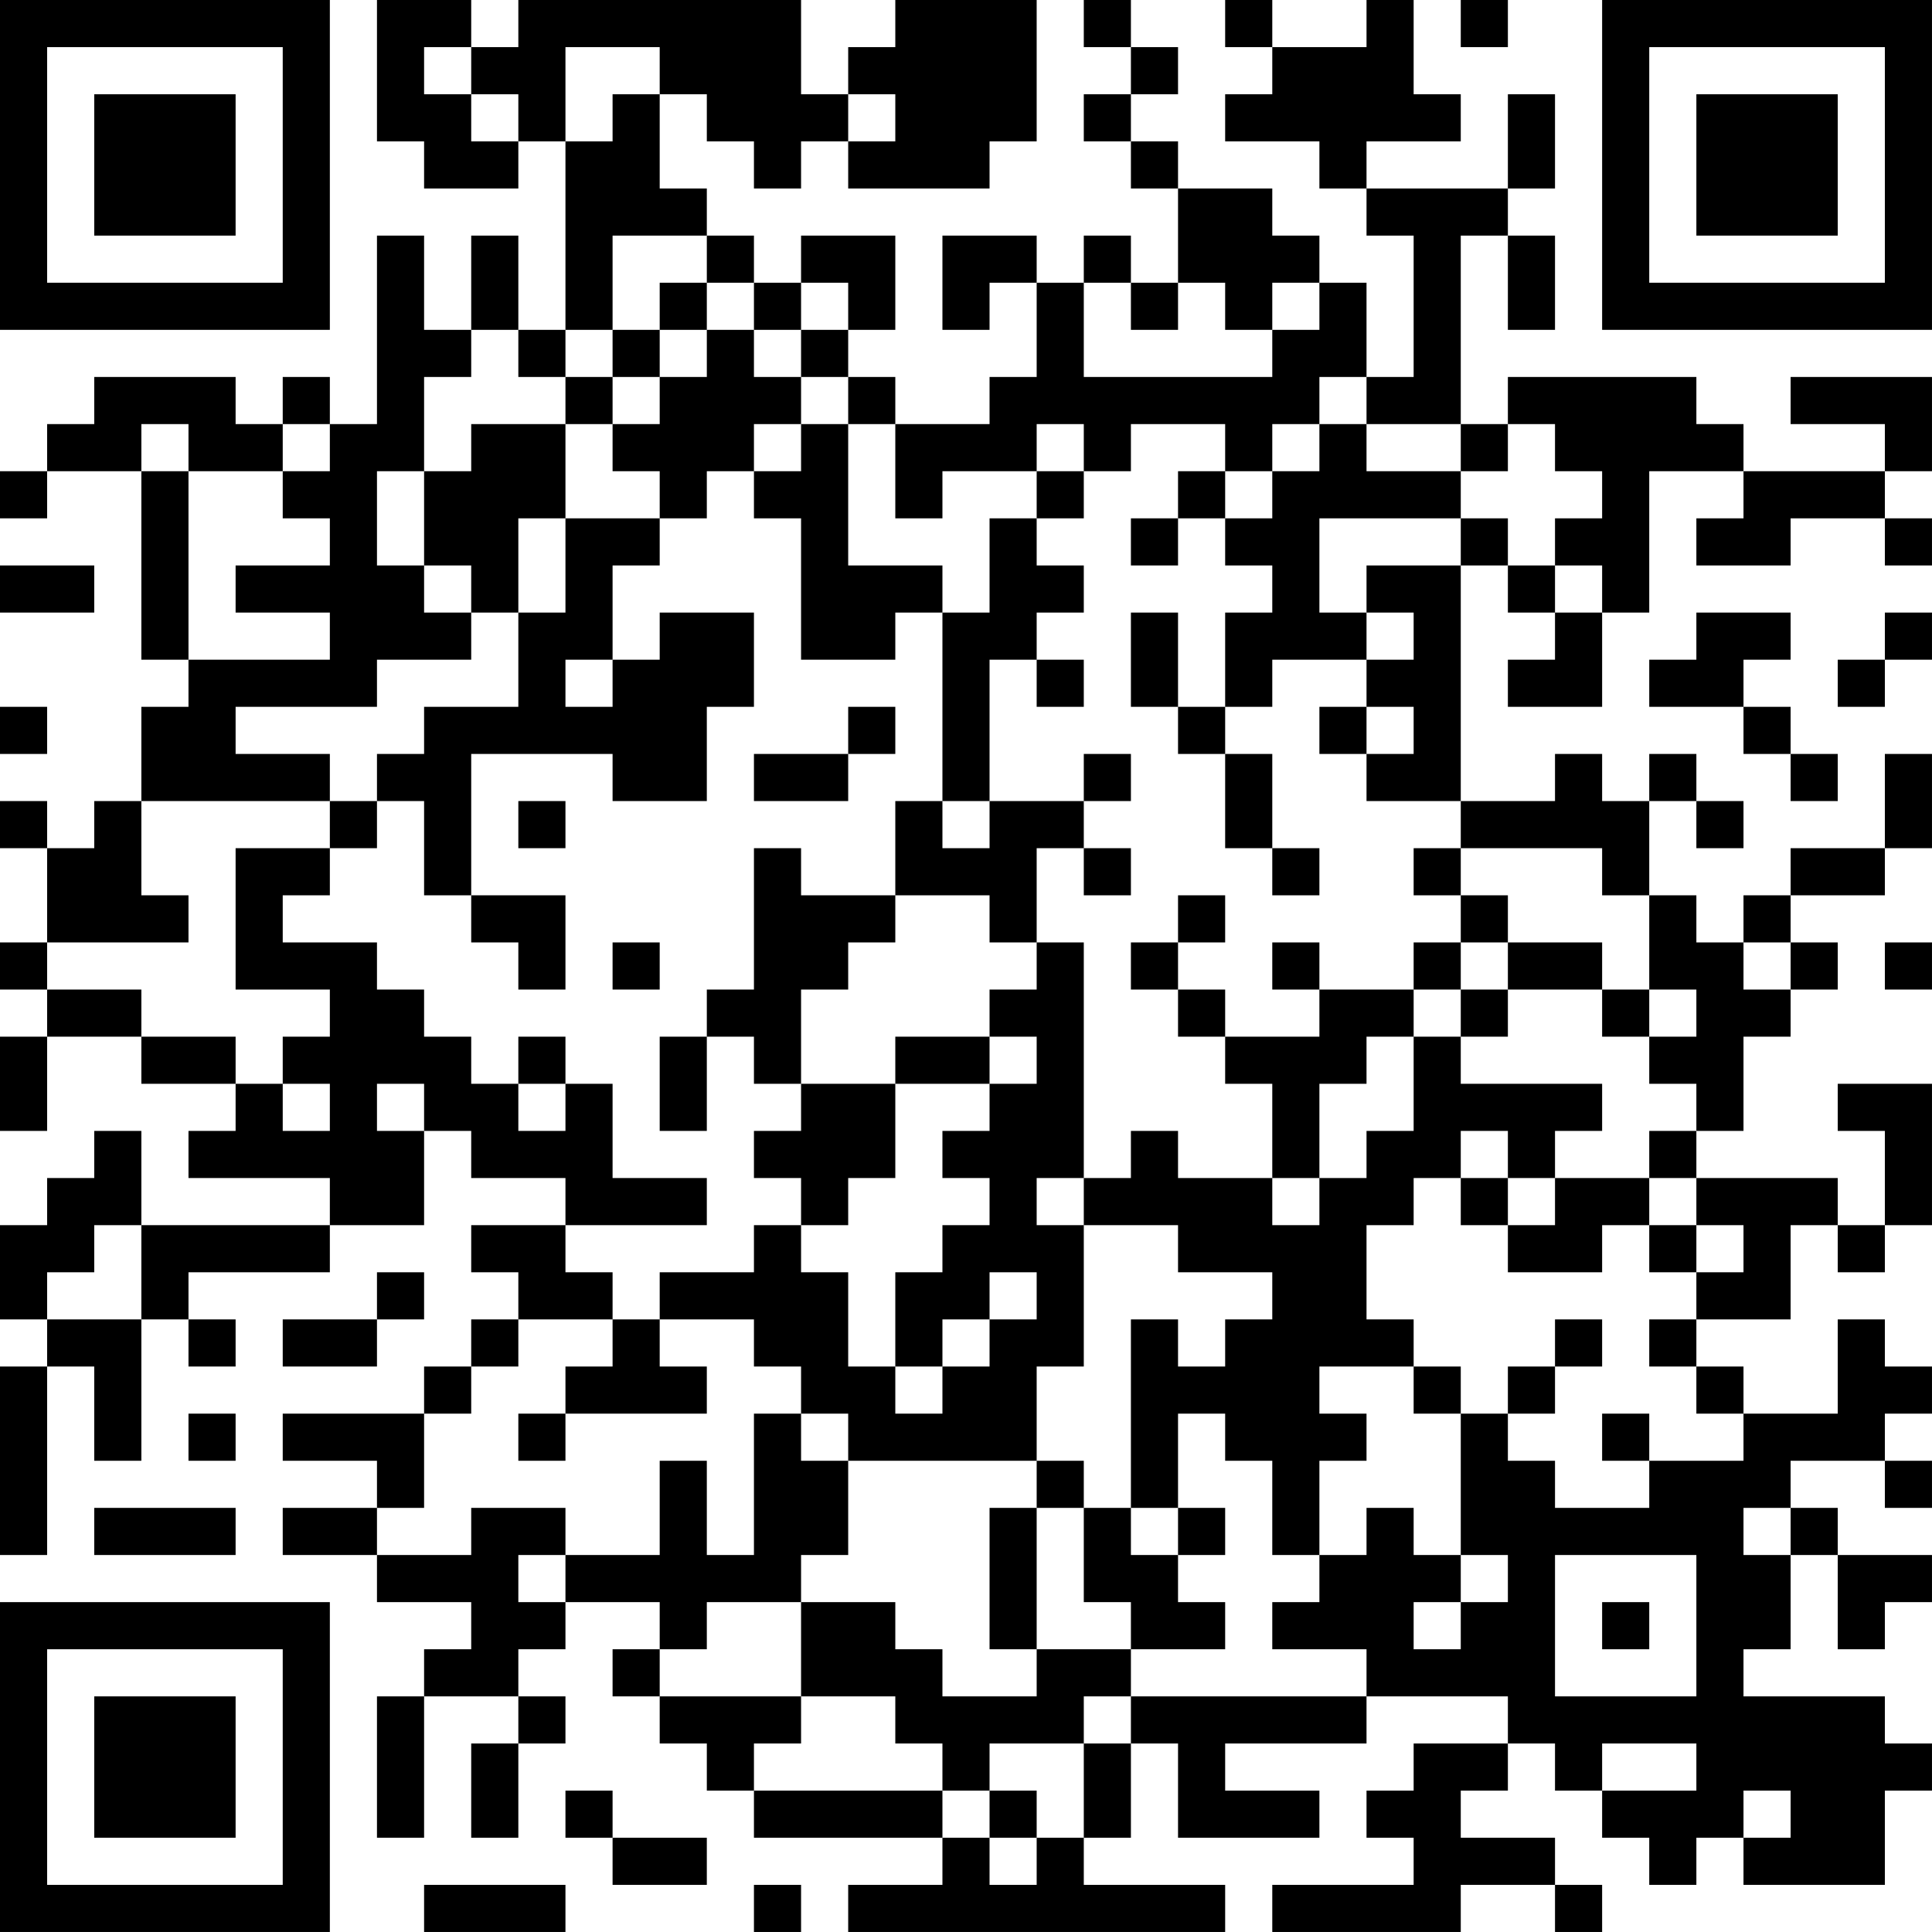 <?xml version="1.0" encoding="UTF-8"?>
<svg xmlns="http://www.w3.org/2000/svg" version="1.1" width="200" height="200" viewBox="0 0 200 200"><rect x="0" y="0" width="200" height="200" fill="#ffffff"/><g transform="scale(4.878)"><g transform="translate(0,0)"><path fill-rule="evenodd" d="M8 0L8 3L9 3L9 4L11 4L11 3L12 3L12 7L11 7L11 5L10 5L10 7L9 7L9 5L8 5L8 9L7 9L7 8L6 8L6 9L5 9L5 8L2 8L2 9L1 9L1 10L0 10L0 11L1 11L1 10L3 10L3 14L4 14L4 15L3 15L3 17L2 17L2 18L1 18L1 17L0 17L0 18L1 18L1 20L0 20L0 21L1 21L1 22L0 22L0 24L1 24L1 22L3 22L3 23L5 23L5 24L4 24L4 25L7 25L7 26L3 26L3 24L2 24L2 25L1 25L1 26L0 26L0 28L1 28L1 29L0 29L0 33L1 33L1 29L2 29L2 31L3 31L3 28L4 28L4 29L5 29L5 28L4 28L4 27L7 27L7 26L9 26L9 24L10 24L10 25L12 25L12 26L10 26L10 27L11 27L11 28L10 28L10 29L9 29L9 30L6 30L6 31L8 31L8 32L6 32L6 33L8 33L8 34L10 34L10 35L9 35L9 36L8 36L8 39L9 39L9 36L11 36L11 37L10 37L10 39L11 39L11 37L12 37L12 36L11 36L11 35L12 35L12 34L14 34L14 35L13 35L13 36L14 36L14 37L15 37L15 38L16 38L16 39L20 39L20 40L18 40L18 41L26 41L26 40L23 40L23 39L24 39L24 37L25 37L25 39L28 39L28 38L26 38L26 37L29 37L29 36L32 36L32 37L30 37L30 38L29 38L29 39L30 39L30 40L27 40L27 41L31 41L31 40L33 40L33 41L34 41L34 40L33 40L33 39L31 39L31 38L32 38L32 37L33 37L33 38L34 38L34 39L35 39L35 40L36 40L36 39L37 39L37 40L40 40L40 38L41 38L41 37L40 37L40 36L37 36L37 35L38 35L38 33L39 33L39 35L40 35L40 34L41 34L41 33L39 33L39 32L38 32L38 31L40 31L40 32L41 32L41 31L40 31L40 30L41 30L41 29L40 29L40 28L39 28L39 30L37 30L37 29L36 29L36 28L38 28L38 26L39 26L39 27L40 27L40 26L41 26L41 23L39 23L39 24L40 24L40 26L39 26L39 25L36 25L36 24L37 24L37 22L38 22L38 21L39 21L39 20L38 20L38 19L40 19L40 18L41 18L41 16L40 16L40 18L38 18L38 19L37 19L37 20L36 20L36 19L35 19L35 17L36 17L36 18L37 18L37 17L36 17L36 16L35 16L35 17L34 17L34 16L33 16L33 17L31 17L31 12L32 12L32 13L33 13L33 14L32 14L32 15L34 15L34 13L35 13L35 10L37 10L37 11L36 11L36 12L38 12L38 11L40 11L40 12L41 12L41 11L40 11L40 10L41 10L41 8L38 8L38 9L40 9L40 10L37 10L37 9L36 9L36 8L32 8L32 9L31 9L31 5L32 5L32 7L33 7L33 5L32 5L32 4L33 4L33 2L32 2L32 4L29 4L29 3L31 3L31 2L30 2L30 0L29 0L29 1L27 1L27 0L26 0L26 1L27 1L27 2L26 2L26 3L28 3L28 4L29 4L29 5L30 5L30 8L29 8L29 6L28 6L28 5L27 5L27 4L25 4L25 3L24 3L24 2L25 2L25 1L24 1L24 0L23 0L23 1L24 1L24 2L23 2L23 3L24 3L24 4L25 4L25 6L24 6L24 5L23 5L23 6L22 6L22 5L20 5L20 7L21 7L21 6L22 6L22 8L21 8L21 9L19 9L19 8L18 8L18 7L19 7L19 5L17 5L17 6L16 6L16 5L15 5L15 4L14 4L14 2L15 2L15 3L16 3L16 4L17 4L17 3L18 3L18 4L21 4L21 3L22 3L22 0L19 0L19 1L18 1L18 2L17 2L17 0L11 0L11 1L10 1L10 0ZM31 0L31 1L32 1L32 0ZM9 1L9 2L10 2L10 3L11 3L11 2L10 2L10 1ZM12 1L12 3L13 3L13 2L14 2L14 1ZM18 2L18 3L19 3L19 2ZM13 5L13 7L12 7L12 8L11 8L11 7L10 7L10 8L9 8L9 10L8 10L8 12L9 12L9 13L10 13L10 14L8 14L8 15L5 15L5 16L7 16L7 17L3 17L3 19L4 19L4 20L1 20L1 21L3 21L3 22L5 22L5 23L6 23L6 24L7 24L7 23L6 23L6 22L7 22L7 21L5 21L5 18L7 18L7 19L6 19L6 20L8 20L8 21L9 21L9 22L10 22L10 23L11 23L11 24L12 24L12 23L13 23L13 25L15 25L15 26L12 26L12 27L13 27L13 28L11 28L11 29L10 29L10 30L9 30L9 32L8 32L8 33L10 33L10 32L12 32L12 33L11 33L11 34L12 34L12 33L14 33L14 31L15 31L15 33L16 33L16 30L17 30L17 31L18 31L18 33L17 33L17 34L15 34L15 35L14 35L14 36L17 36L17 37L16 37L16 38L20 38L20 39L21 39L21 40L22 40L22 39L23 39L23 37L24 37L24 36L29 36L29 35L27 35L27 34L28 34L28 33L29 33L29 32L30 32L30 33L31 33L31 34L30 34L30 35L31 35L31 34L32 34L32 33L31 33L31 30L32 30L32 31L33 31L33 32L35 32L35 31L37 31L37 30L36 30L36 29L35 29L35 28L36 28L36 27L37 27L37 26L36 26L36 25L35 25L35 24L36 24L36 23L35 23L35 22L36 22L36 21L35 21L35 19L34 19L34 18L31 18L31 17L29 17L29 16L30 16L30 15L29 15L29 14L30 14L30 13L29 13L29 12L31 12L31 11L32 11L32 12L33 12L33 13L34 13L34 12L33 12L33 11L34 11L34 10L33 10L33 9L32 9L32 10L31 10L31 9L29 9L29 8L28 8L28 9L27 9L27 10L26 10L26 9L24 9L24 10L23 10L23 9L22 9L22 10L20 10L20 11L19 11L19 9L18 9L18 8L17 8L17 7L18 7L18 6L17 6L17 7L16 7L16 6L15 6L15 5ZM14 6L14 7L13 7L13 8L12 8L12 9L10 9L10 10L9 10L9 12L10 12L10 13L11 13L11 15L9 15L9 16L8 16L8 17L7 17L7 18L8 18L8 17L9 17L9 19L10 19L10 20L11 20L11 21L12 21L12 19L10 19L10 16L13 16L13 17L15 17L15 15L16 15L16 13L14 13L14 14L13 14L13 12L14 12L14 11L15 11L15 10L16 10L16 11L17 11L17 14L19 14L19 13L20 13L20 17L19 17L19 19L17 19L17 18L16 18L16 21L15 21L15 22L14 22L14 24L15 24L15 22L16 22L16 23L17 23L17 24L16 24L16 25L17 25L17 26L16 26L16 27L14 27L14 28L13 28L13 29L12 29L12 30L11 30L11 31L12 31L12 30L15 30L15 29L14 29L14 28L16 28L16 29L17 29L17 30L18 30L18 31L22 31L22 32L21 32L21 35L22 35L22 36L20 36L20 35L19 35L19 34L17 34L17 36L19 36L19 37L20 37L20 38L21 38L21 39L22 39L22 38L21 38L21 37L23 37L23 36L24 36L24 35L26 35L26 34L25 34L25 33L26 33L26 32L25 32L25 30L26 30L26 31L27 31L27 33L28 33L28 31L29 31L29 30L28 30L28 29L30 29L30 30L31 30L31 29L30 29L30 28L29 28L29 26L30 26L30 25L31 25L31 26L32 26L32 27L34 27L34 26L35 26L35 27L36 27L36 26L35 26L35 25L33 25L33 24L34 24L34 23L31 23L31 22L32 22L32 21L34 21L34 22L35 22L35 21L34 21L34 20L32 20L32 19L31 19L31 18L30 18L30 19L31 19L31 20L30 20L30 21L28 21L28 20L27 20L27 21L28 21L28 22L26 22L26 21L25 21L25 20L26 20L26 19L25 19L25 20L24 20L24 21L25 21L25 22L26 22L26 23L27 23L27 25L25 25L25 24L24 24L24 25L23 25L23 20L22 20L22 18L23 18L23 19L24 19L24 18L23 18L23 17L24 17L24 16L23 16L23 17L21 17L21 14L22 14L22 15L23 15L23 14L22 14L22 13L23 13L23 12L22 12L22 11L23 11L23 10L22 10L22 11L21 11L21 13L20 13L20 12L18 12L18 9L17 9L17 8L16 8L16 7L15 7L15 6ZM23 6L23 8L27 8L27 7L28 7L28 6L27 6L27 7L26 7L26 6L25 6L25 7L24 7L24 6ZM14 7L14 8L13 8L13 9L12 9L12 11L11 11L11 13L12 13L12 11L14 11L14 10L13 10L13 9L14 9L14 8L15 8L15 7ZM3 9L3 10L4 10L4 14L7 14L7 13L5 13L5 12L7 12L7 11L6 11L6 10L7 10L7 9L6 9L6 10L4 10L4 9ZM16 9L16 10L17 10L17 9ZM28 9L28 10L27 10L27 11L26 11L26 10L25 10L25 11L24 11L24 12L25 12L25 11L26 11L26 12L27 12L27 13L26 13L26 15L25 15L25 13L24 13L24 15L25 15L25 16L26 16L26 18L27 18L27 19L28 19L28 18L27 18L27 16L26 16L26 15L27 15L27 14L29 14L29 13L28 13L28 11L31 11L31 10L29 10L29 9ZM0 12L0 13L2 13L2 12ZM36 13L36 14L35 14L35 15L37 15L37 16L38 16L38 17L39 17L39 16L38 16L38 15L37 15L37 14L38 14L38 13ZM40 13L40 14L39 14L39 15L40 15L40 14L41 14L41 13ZM12 14L12 15L13 15L13 14ZM0 15L0 16L1 16L1 15ZM18 15L18 16L16 16L16 17L18 17L18 16L19 16L19 15ZM28 15L28 16L29 16L29 15ZM11 17L11 18L12 18L12 17ZM20 17L20 18L21 18L21 17ZM19 19L19 20L18 20L18 21L17 21L17 23L19 23L19 25L18 25L18 26L17 26L17 27L18 27L18 29L19 29L19 30L20 30L20 29L21 29L21 28L22 28L22 27L21 27L21 28L20 28L20 29L19 29L19 27L20 27L20 26L21 26L21 25L20 25L20 24L21 24L21 23L22 23L22 22L21 22L21 21L22 21L22 20L21 20L21 19ZM13 20L13 21L14 21L14 20ZM31 20L31 21L30 21L30 22L29 22L29 23L28 23L28 25L27 25L27 26L28 26L28 25L29 25L29 24L30 24L30 22L31 22L31 21L32 21L32 20ZM37 20L37 21L38 21L38 20ZM40 20L40 21L41 21L41 20ZM11 22L11 23L12 23L12 22ZM19 22L19 23L21 23L21 22ZM8 23L8 24L9 24L9 23ZM31 24L31 25L32 25L32 26L33 26L33 25L32 25L32 24ZM22 25L22 26L23 26L23 29L22 29L22 31L23 31L23 32L22 32L22 35L24 35L24 34L23 34L23 32L24 32L24 33L25 33L25 32L24 32L24 28L25 28L25 29L26 29L26 28L27 28L27 27L25 27L25 26L23 26L23 25ZM2 26L2 27L1 27L1 28L3 28L3 26ZM8 27L8 28L6 28L6 29L8 29L8 28L9 28L9 27ZM33 28L33 29L32 29L32 30L33 30L33 29L34 29L34 28ZM4 30L4 31L5 31L5 30ZM34 30L34 31L35 31L35 30ZM2 32L2 33L5 33L5 32ZM37 32L37 33L38 33L38 32ZM33 33L33 36L36 36L36 33ZM34 34L34 35L35 35L35 34ZM34 37L34 38L36 38L36 37ZM12 38L12 39L13 39L13 40L15 40L15 39L13 39L13 38ZM37 38L37 39L38 39L38 38ZM9 40L9 41L12 41L12 40ZM16 40L16 41L17 41L17 40ZM0 0L0 7L7 7L7 0ZM1 1L1 6L6 6L6 1ZM2 2L2 5L5 5L5 2ZM34 0L34 7L41 7L41 0ZM35 1L35 6L40 6L40 1ZM36 2L36 5L39 5L39 2ZM0 34L0 41L7 41L7 34ZM1 35L1 40L6 40L6 35ZM2 36L2 39L5 39L5 36Z" fill="#000000"/></g></g></svg>
